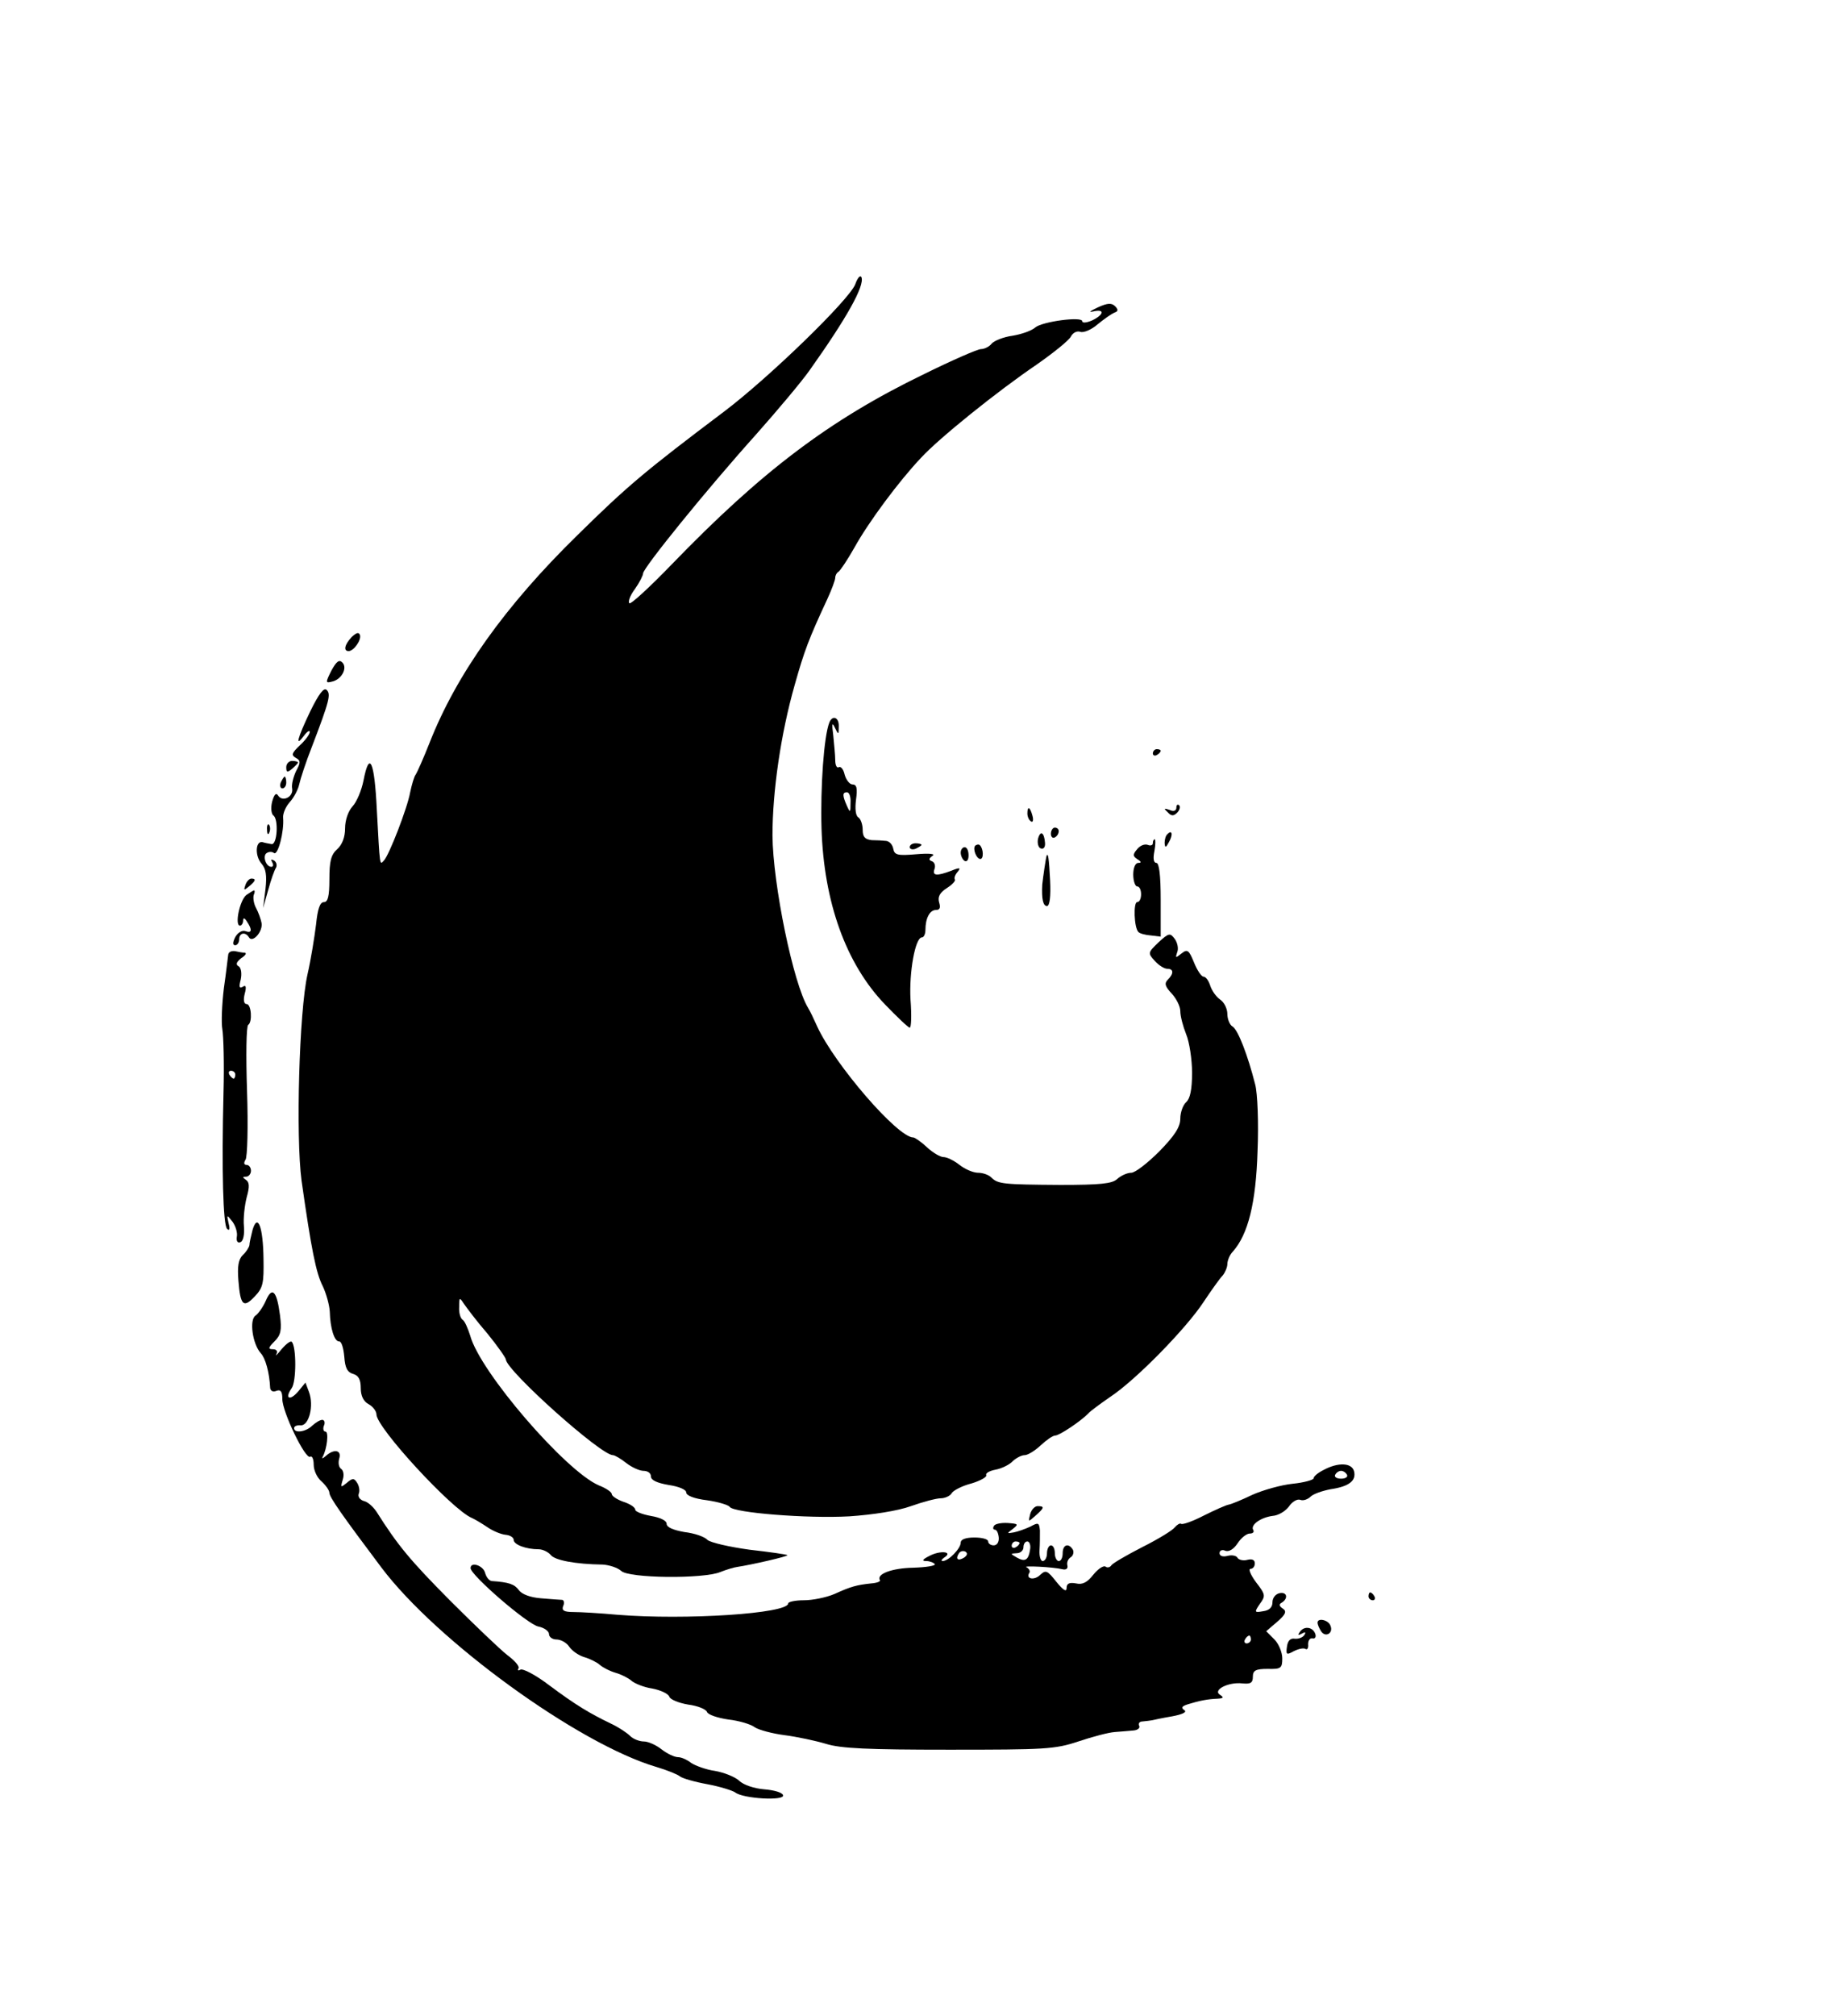 <?xml version="1.0" standalone="no"?>
<!DOCTYPE svg PUBLIC "-//W3C//DTD SVG 20010904//EN"
 "http://www.w3.org/TR/2001/REC-SVG-20010904/DTD/svg10.dtd">
<svg version="1.0" xmlns="http://www.w3.org/2000/svg"
 width="470pt" height="514pt" viewBox="0 0 470 514"
 preserveAspectRatio="xMidYMid meet">

<g transform="translate(0,514) scale(0.1,-0.1)"
fill="#000000" stroke="none">
<path d="M2181 4415 c-16 -40 -219 -237 -334 -324 -203 -153 -247 -190 -374
-315 -185 -181 -309 -355 -378 -531 -15 -38 -31 -74 -35 -80 -4 -5 -10 -26
-14 -45 -7 -40 -54 -161 -67 -174 -11 -12 -10 -18 -18 129 -6 125 -19 153 -34
75 -5 -25 -17 -54 -28 -66 -11 -12 -19 -35 -19 -56 0 -22 -7 -41 -20 -53 -16
-14 -20 -31 -20 -77 0 -44 -4 -58 -14 -58 -10 0 -16 -17 -20 -57 -4 -32 -13
-89 -22 -128 -21 -94 -30 -412 -15 -525 25 -176 37 -236 54 -269 9 -19 17 -48
18 -65 1 -43 12 -77 24 -76 6 0 11 -17 13 -39 2 -29 8 -40 23 -44 13 -4 19
-14 19 -36 0 -20 7 -34 20 -41 11 -6 20 -18 20 -26 0 -34 193 -243 243 -264 7
-3 24 -13 39 -23 14 -10 36 -19 47 -20 12 -1 21 -7 21 -13 0 -12 31 -24 64
-24 10 0 24 -7 30 -14 10 -14 63 -24 133 -25 17 -1 38 -8 47 -16 18 -19 210
-21 253 -3 15 6 35 12 43 13 34 5 131 27 128 30 -2 2 -45 8 -97 14 -51 7 -99
18 -107 25 -7 8 -33 17 -59 20 -28 5 -45 12 -45 21 0 8 -16 16 -40 20 -22 4
-40 11 -40 16 0 6 -14 15 -30 20 -17 6 -30 15 -30 20 0 5 -15 15 -33 22 -84
36 -303 289 -328 382 -6 19 -14 37 -19 40 -6 4 -10 18 -9 33 0 25 1 25 12 8 7
-10 33 -45 60 -76 26 -32 47 -62 47 -66 2 -29 242 -244 273 -244 5 0 20 -9 34
-20 14 -11 34 -20 44 -20 11 0 19 -6 19 -14 0 -10 16 -17 45 -22 27 -4 45 -12
45 -19 0 -8 20 -16 53 -20 28 -4 55 -12 58 -17 10 -15 198 -30 305 -24 60 4
124 14 157 26 31 11 65 20 76 20 11 0 24 6 28 13 4 7 27 19 51 25 23 7 40 17
37 21 -2 5 8 11 24 14 16 3 36 13 44 22 9 8 22 15 30 15 8 0 26 11 41 25 15
14 31 25 37 25 11 0 67 38 84 56 5 6 31 25 57 43 65 43 193 174 237 241 20 30
42 61 49 68 6 7 12 21 12 29 0 9 6 24 14 32 39 44 59 124 63 256 3 72 0 148
-6 170 -19 75 -44 140 -58 148 -7 4 -13 19 -13 32 0 13 -8 30 -19 37 -10 7
-21 23 -25 36 -4 12 -11 22 -17 22 -5 0 -16 16 -24 36 -13 32 -17 35 -32 23
-15 -12 -16 -12 -11 3 4 9 1 24 -6 34 -12 16 -15 16 -42 -9 -27 -26 -27 -27
-9 -47 10 -11 24 -20 32 -20 16 0 17 -12 1 -28 -9 -9 -7 -17 10 -35 12 -13 22
-33 22 -45 0 -13 7 -39 15 -59 8 -19 15 -64 15 -98 0 -43 -5 -66 -15 -75 -8
-7 -15 -26 -15 -42 0 -21 -14 -43 -53 -83 -30 -30 -62 -55 -72 -55 -10 0 -26
-7 -36 -16 -13 -12 -43 -15 -145 -15 -145 1 -159 2 -176 19 -7 7 -22 12 -34
12 -12 0 -33 9 -47 20 -14 11 -32 20 -41 20 -8 0 -27 11 -42 25 -15 14 -31 25
-35 25 -40 0 -201 187 -245 283 -8 18 -18 39 -23 47 -38 62 -90 315 -91 440 0
112 21 259 57 385 24 85 35 115 83 218 11 24 20 48 20 54 0 6 4 13 8 15 4 2
23 30 41 62 36 65 114 170 170 229 46 50 194 169 294 237 43 30 83 62 88 72 5
10 16 15 24 12 8 -3 28 5 44 19 17 14 36 27 43 30 10 3 10 8 2 16 -9 9 -19 9
-45 -3 -19 -9 -24 -13 -11 -10 30 7 28 -8 -3 -23 -14 -6 -25 -7 -25 -2 0 13
-103 -1 -120 -16 -9 -8 -34 -17 -58 -21 -23 -3 -47 -13 -53 -20 -6 -8 -19 -14
-27 -14 -9 0 -75 -29 -148 -65 -239 -116 -412 -247 -641 -484 -56 -58 -105
-103 -108 -99 -4 4 2 20 14 36 12 17 21 35 21 40 0 14 163 215 287 353 56 63
118 137 137 164 96 135 141 216 133 238 -3 7 -10 -1 -16 -18z"/>
<path d="M897 3516 c-18 -19 -22 -36 -8 -36 13 0 33 28 29 41 -3 8 -9 6 -21
-5z"/>
<path d="M845 3430 c-15 -30 -15 -32 1 -28 25 5 41 35 27 49 -8 8 -15 3 -28
-21z"/>
<path d="M791 3326 c-33 -69 -39 -93 -16 -62 8 11 15 15 15 10 0 -6 -11 -21
-25 -34 -21 -20 -23 -25 -11 -32 13 -7 13 -12 1 -34 -7 -15 -12 -35 -10 -44 4
-22 -25 -36 -36 -18 -5 8 -10 2 -15 -16 -4 -16 -2 -31 3 -35 14 -9 10 -77 -5
-73 -6 1 -17 3 -23 5 -18 3 -19 -36 -2 -55 11 -13 14 -29 10 -65 l-6 -48 13
46 c7 26 16 51 20 57 3 6 1 14 -5 18 -8 4 -9 3 -5 -4 4 -7 3 -12 -2 -12 -14 0
-23 28 -12 35 6 4 14 4 19 0 10 -6 26 55 23 90 -1 11 7 29 17 40 10 11 21 31
24 45 3 14 17 57 32 95 46 120 49 135 38 146 -7 7 -20 -10 -42 -55z"/>
<path d="M2115 3298 c-14 -35 -23 -166 -20 -270 6 -188 62 -345 162 -449 31
-32 59 -59 63 -59 4 0 5 32 2 71 -4 70 12 159 29 159 5 0 9 9 9 19 0 30 11 51
27 51 10 0 12 6 8 19 -4 14 1 25 20 37 14 9 23 19 20 22 -2 3 0 11 7 19 9 11
6 12 -16 3 -37 -14 -49 -13 -43 4 3 8 1 17 -6 20 -9 3 -9 7 1 14 8 5 -7 7 -42
4 -47 -4 -55 -2 -58 14 -2 11 -10 19 -18 20 -8 1 -25 2 -37 2 -17 2 -23 8 -23
26 0 14 -5 28 -11 32 -7 4 -9 22 -6 45 4 29 2 39 -9 39 -7 0 -16 11 -20 25 -3
14 -10 22 -15 19 -5 -3 -9 5 -9 18 0 13 -3 41 -5 63 -4 30 -3 35 4 20 9 -19
10 -19 10 3 1 23 -16 30 -24 10z m54 -205 c0 -25 -1 -26 -9 -8 -12 27 -12 35
0 35 6 0 10 -12 9 -27z"/>
<path d="M2940 3219 c0 -5 5 -7 10 -4 6 3 10 8 10 11 0 2 -4 4 -10 4 -5 0 -10
-5 -10 -11z"/>
<path d="M730 3184 c0 -14 3 -14 15 -4 8 7 15 14 15 16 0 2 -7 4 -15 4 -8 0
-15 -7 -15 -16z"/>
<path d="M716 3145 c-3 -8 -1 -15 4 -15 6 0 10 7 10 15 0 8 -2 15 -4 15 -2 0
-6 -7 -10 -15z"/>
<path d="M3000 3081 c0 -8 -7 -11 -17 -6 -15 5 -16 4 -5 -6 9 -10 15 -10 24
-1 6 6 9 15 5 19 -4 3 -7 1 -7 -6z"/>
<path d="M2620 3066 c0 -8 4 -17 9 -20 5 -4 7 3 4 14 -6 23 -13 26 -13 6z"/>
<path d="M681 3024 c0 -11 3 -14 6 -6 3 7 2 16 -1 19 -3 4 -6 -2 -5 -13z"/>
<path d="M2680 3014 c0 -8 5 -12 10 -9 6 3 10 10 10 16 0 5 -4 9 -10 9 -5 0
-10 -7 -10 -16z"/>
<path d="M2647 3001 c-2 -11 1 -22 7 -24 7 -3 12 3 11 14 -2 27 -12 33 -18 10z"/>
<path d="M2977 3013 c-4 -3 -7 -13 -7 -22 1 -13 3 -13 11 2 11 19 8 33 -4 20z"/>
<path d="M2940 2990 c0 -5 -6 -7 -13 -4 -8 3 -20 -2 -27 -11 -12 -14 -11 -18
1 -26 10 -6 10 -9 2 -9 -8 0 -13 -13 -13 -30 0 -16 5 -30 10 -30 6 0 10 -9 10
-20 0 -11 -4 -20 -10 -20 -10 0 -8 -65 3 -76 3 -4 18 -8 32 -9 l25 -3 0 94 c0
63 -4 94 -11 94 -7 0 -9 11 -5 30 3 17 3 30 1 30 -3 0 -5 -4 -5 -10z"/>
<path d="M2320 2980 c0 -5 7 -7 15 -4 8 4 15 8 15 10 0 2 -7 4 -15 4 -8 0 -15
-4 -15 -10z"/>
<path d="M2487 2984 c-7 -8 3 -34 13 -34 9 0 8 26 -1 35 -3 3 -8 2 -12 -1z"/>
<path d="M2450 2966 c0 -8 5 -18 10 -21 6 -3 10 3 10 14 0 12 -4 21 -10 21 -5
0 -10 -6 -10 -14z"/>
<path d="M2669 2958 c-2 -6 -9 -54 -11 -73 -2 -37 2 -55 12 -55 7 0 10 25 8
65 -3 57 -5 72 -9 63z"/>
<path d="M626 2884 c-5 -14 -4 -15 9 -4 17 14 19 20 6 20 -5 0 -12 -7 -15 -16z"/>
<path d="M628 2858 c-17 -14 -30 -78 -16 -78 4 0 8 6 8 13 0 8 4 7 10 -3 14
-21 12 -30 -4 -24 -8 3 -19 -3 -26 -15 -7 -14 -7 -21 0 -21 5 0 10 7 10 15 0
17 16 20 25 5 9 -15 36 15 32 37 -2 10 -8 27 -14 38 -6 11 -8 26 -6 33 3 6 3
12 1 12 -2 0 -11 -6 -20 -12z"/>
<path d="M582 2706 c-1 -6 -5 -44 -11 -85 -5 -41 -7 -88 -4 -105 3 -17 5 -89
3 -161 -5 -199 -1 -338 9 -348 6 -6 8 -1 4 14 -5 23 -5 23 10 4 8 -11 13 -28
11 -38 -2 -11 2 -17 9 -14 7 2 11 19 9 41 -2 20 2 53 7 73 8 28 7 39 -2 45 -9
6 -9 8 1 8 6 0 12 7 12 15 0 8 -5 15 -11 15 -7 0 -8 5 -3 13 5 6 7 86 4 175
-3 90 -2 166 3 169 11 7 8 53 -4 53 -7 0 -9 10 -5 26 5 18 3 24 -5 18 -9 -5
-10 0 -5 19 3 15 1 29 -5 33 -9 5 -6 11 6 21 11 7 15 13 9 14 -5 0 -16 2 -25
4 -9 1 -16 -2 -17 -9z m18 -306 c0 -5 -2 -10 -4 -10 -3 0 -8 5 -11 10 -3 6 -1
10 4 10 6 0 11 -4 11 -10z"/>
<path d="M644 2004 c-4 -16 -8 -33 -8 -39 -1 -5 -8 -17 -17 -25 -11 -11 -14
-29 -11 -65 5 -64 13 -71 42 -40 21 22 23 34 22 95 -1 83 -15 118 -28 74z"/>
<path d="M678 1824 c-7 -16 -19 -33 -26 -38 -17 -10 -8 -73 13 -96 12 -13 22
-49 24 -89 1 -7 7 -11 16 -7 11 4 15 -2 15 -21 0 -33 59 -155 71 -147 5 3 9
-6 9 -21 0 -14 9 -33 20 -42 11 -10 20 -23 20 -29 0 -11 33 -58 133 -191 141
-187 501 -449 701 -508 27 -8 54 -19 60 -24 6 -5 37 -14 70 -20 32 -6 64 -16
71 -21 20 -16 127 -22 122 -7 -2 7 -23 13 -48 15 -25 2 -53 11 -64 22 -11 10
-39 21 -62 25 -22 3 -49 13 -60 20 -10 8 -25 15 -34 15 -9 0 -28 9 -42 20 -14
11 -34 20 -45 20 -11 0 -27 6 -35 14 -8 8 -29 22 -48 31 -56 27 -91 48 -158
98 -34 26 -68 44 -74 40 -5 -3 -8 -2 -5 3 4 5 -9 20 -28 34 -18 14 -84 77
-147 140 -101 102 -132 139 -187 226 -8 12 -22 25 -32 27 -10 3 -16 11 -13 19
3 7 1 19 -4 27 -8 13 -12 13 -27 0 -15 -12 -16 -12 -10 8 4 12 2 24 -4 28 -6
4 -8 15 -5 26 7 22 -13 26 -34 7 -8 -7 -11 -8 -8 -2 11 20 16 64 7 64 -5 0 -7
7 -4 15 4 8 1 15 -4 15 -6 0 -17 -7 -26 -15 -16 -16 -46 -20 -46 -6 0 5 8 8
17 7 21 -1 34 50 21 85 l-9 24 -18 -22 c-22 -26 -36 -19 -17 8 12 17 12 106 0
118 -3 3 -14 -5 -26 -19 -11 -14 -17 -19 -13 -12 4 7 0 12 -9 12 -13 0 -12 4
4 20 16 16 19 28 14 67 -8 62 -20 74 -36 37z"/>
<path d="M3375 1392 c-14 -7 -25 -16 -25 -21 0 -4 -24 -11 -54 -14 -29 -3 -75
-16 -102 -28 -27 -13 -54 -24 -60 -25 -7 -1 -36 -14 -64 -28 -29 -15 -55 -24
-58 -21 -3 2 -10 -2 -16 -9 -6 -8 -44 -31 -84 -51 -39 -20 -75 -41 -78 -46 -3
-5 -10 -7 -15 -3 -5 3 -19 -6 -31 -21 -15 -19 -27 -26 -44 -22 -17 3 -24 0
-24 -12 0 -11 -9 -5 -26 16 -23 29 -27 31 -41 18 -15 -15 -38 -11 -28 5 3 4
-1 11 -7 14 -14 5 68 1 92 -5 9 -2 14 2 12 10 -2 8 2 17 9 21 6 4 8 13 5 19
-11 18 -26 13 -26 -9 0 -11 -4 -20 -10 -20 -5 0 -10 9 -10 20 0 11 -4 20 -10
20 -5 0 -10 -9 -10 -20 0 -11 -5 -20 -11 -20 -5 0 -9 12 -8 28 1 15 1 37 1 50
-2 20 -4 21 -24 10 -13 -6 -32 -13 -43 -15 -18 -3 -18 -3 -2 9 15 12 14 13
-13 15 -16 1 -32 -2 -35 -7 -4 -6 -2 -10 2 -10 5 0 9 -9 10 -20 1 -11 -4 -20
-13 -20 -8 0 -14 5 -14 10 0 6 -16 10 -35 10 -23 0 -35 -5 -35 -13 0 -15 -31
-47 -46 -47 -5 0 -3 4 4 9 24 15 -10 19 -38 4 -18 -9 -20 -13 -8 -13 9 0 19
-4 22 -8 2 -4 -22 -8 -55 -9 -54 -1 -95 -16 -85 -32 2 -3 -8 -7 -22 -8 -38 -4
-52 -8 -94 -27 -21 -9 -56 -16 -78 -16 -22 0 -40 -4 -40 -8 0 -26 -262 -43
-435 -29 -44 4 -94 7 -112 7 -25 0 -31 4 -27 15 4 8 2 15 -2 16 -5 0 -29 2
-54 4 -27 2 -49 10 -57 21 -11 15 -25 20 -69 23 -7 1 -14 10 -17 21 -5 19 -37
29 -37 12 0 -18 146 -144 173 -149 15 -3 27 -12 27 -19 0 -8 9 -14 19 -14 11
0 26 -8 33 -19 7 -10 24 -22 38 -26 14 -4 32 -13 40 -20 8 -7 26 -16 40 -20
14 -4 32 -13 40 -20 8 -7 32 -17 53 -20 21 -4 41 -13 44 -21 2 -7 24 -16 48
-20 24 -3 46 -12 48 -19 3 -7 27 -15 54 -19 27 -3 58 -12 68 -20 11 -7 45 -16
76 -20 31 -4 78 -14 105 -22 38 -12 108 -15 314 -15 245 0 270 1 330 21 36 12
77 23 93 24 15 1 36 3 48 4 11 1 17 7 14 12 -3 6 1 11 9 11 9 1 19 2 24 3 4 1
27 6 51 10 27 5 39 11 31 16 -9 6 -6 10 10 15 29 9 50 13 75 14 15 1 17 3 6
10 -19 12 21 33 57 29 21 -2 27 1 27 17 0 16 7 20 38 20 34 -1 37 2 37 27 0
15 -9 37 -20 48 l-21 21 28 24 c22 19 25 27 14 34 -9 6 -10 11 -2 15 17 11 13
28 -6 24 -10 -2 -18 -12 -18 -23 0 -13 -8 -21 -24 -23 -22 -4 -23 -3 -8 19 15
20 14 24 -10 55 -14 19 -20 34 -14 34 6 0 11 6 11 14 0 9 -7 12 -19 9 -10 -3
-22 0 -25 5 -3 6 -15 8 -26 5 -12 -3 -20 0 -20 7 0 7 7 10 15 6 9 -3 21 4 31
19 9 14 23 25 31 25 8 0 12 4 9 9 -8 13 19 32 49 36 15 1 33 12 42 24 8 12 21
20 29 17 7 -3 19 1 26 8 7 7 30 15 51 19 48 7 66 22 60 46 -6 22 -41 23 -78 3z
m60 -12 c3 -5 -3 -10 -15 -10 -12 0 -18 5 -15 10 3 6 10 10 15 10 5 0 12 -4
15 -10z m-835 -174 c0 -3 -4 -8 -10 -11 -5 -3 -10 -1 -10 4 0 6 5 11 10 11 6
0 10 -2 10 -4z m27 -16 c-4 -28 -13 -33 -34 -21 -17 10 -17 10 0 11 9 0 17 7
17 15 0 8 4 15 10 15 5 0 9 -9 7 -20z m-168 -21 c-16 -10 -23 -4 -14 10 3 6
11 8 17 5 6 -4 5 -9 -3 -15z m731 -209 c0 -5 -5 -10 -11 -10 -5 0 -7 5 -4 10
3 6 8 10 11 10 2 0 4 -4 4 -10z"/>
<path d="M2627 1279 c-5 -20 -5 -20 14 -3 23 20 23 24 5 24 -7 0 -16 -9 -19
-21z"/>
<path d="M3490 1070 c0 -5 5 -10 11 -10 5 0 7 5 4 10 -3 6 -8 10 -11 10 -2 0
-4 -4 -4 -10z"/>
<path d="M3360 1003 c0 -5 4 -14 9 -22 11 -17 32 -5 24 14 -5 15 -33 21 -33 8z"/>
<path d="M3314 978 c-5 -7 -3 -8 6 -3 9 5 11 4 6 -4 -4 -6 -15 -10 -24 -9 -11
2 -18 -5 -20 -20 -3 -21 -1 -22 17 -12 12 6 25 9 30 6 5 -3 8 2 7 12 0 9 4 16
11 15 7 -2 10 4 7 12 -7 18 -30 20 -40 3z"/>
</g>
</svg>
